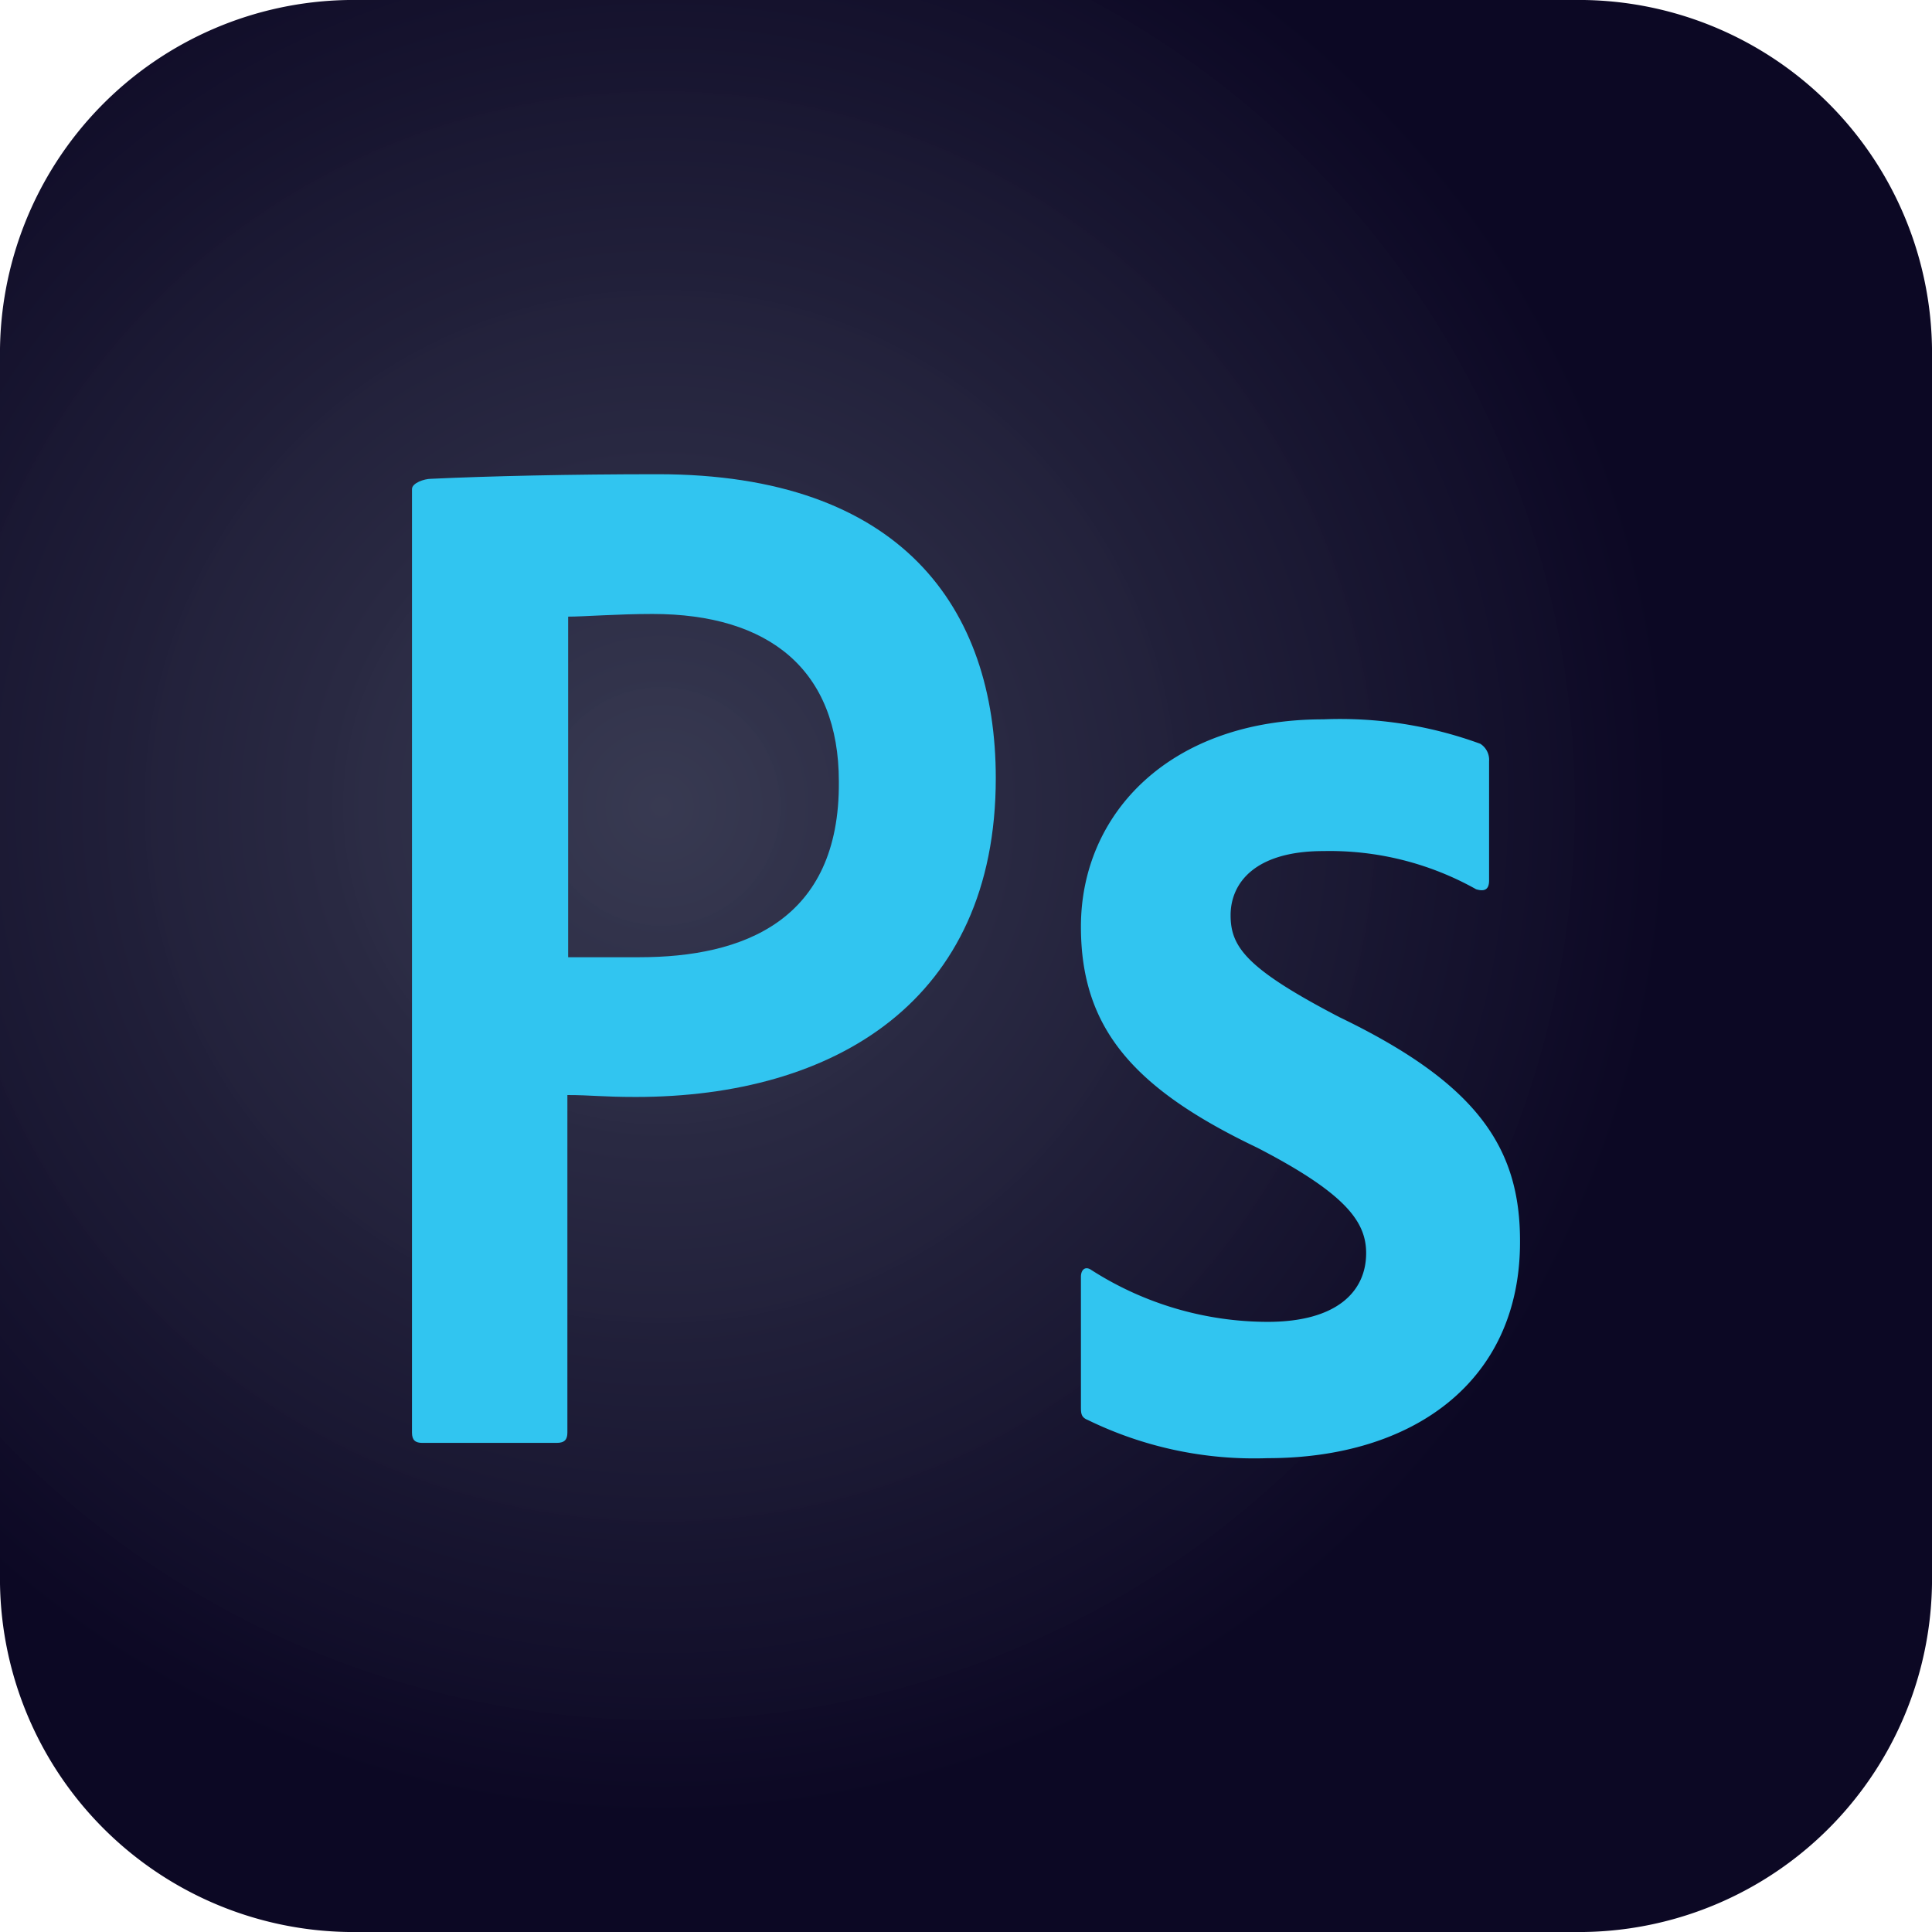 <svg id="Capa_1" data-name="Capa 1" xmlns="http://www.w3.org/2000/svg" xmlns:xlink="http://www.w3.org/1999/xlink" viewBox="0 0 50.6 50.6"><defs><style>.cls-1{fill:url(#Degradado_sin_nombre_2);}.cls-2{fill:#31c5f0;}</style><radialGradient id="Degradado_sin_nombre_2" cx="-183.96" cy="-278.25" r="0.02" gradientTransform="matrix(2291.67, 0, 0, -2280.96, 421589.86, -634654.96)" gradientUnits="userSpaceOnUse"><stop offset="0" stop-color="#34364e" stop-opacity="0.98"/><stop offset="1" stop-color="#0c0824"/></radialGradient></defs><path class="cls-1" d="M9.13,0H41.48A9.25,9.25,0,0,1,50.6,9.38V41.22a9.25,9.25,0,0,1-9.12,9.38H9.13A9.26,9.26,0,0,1,0,41.22V9.38A9.26,9.26,0,0,1,9.13,0Z"/><path class="cls-2" d="M17.23,12.42c-2.28,0-4.46.05-5.94.12-.18,0-.5.11-.5.27h0V37.52c0,.2.09.27.27.27h3.52c.21,0,.28-.09.28-.27V28.68c.62,0,.92.05,1.79.05,5.2,0,9.43-2.51,9.43-8.35C26.08,15.92,23.6,12.42,17.23,12.42Zm-.48,12.65c-.92,0-1.34,0-1.87,0V16.15c.42,0,1.29-.07,2.21-.07,3.06,0,4.88,1.47,4.88,4.39C22,24.13,19.44,25.07,16.75,25.07Z"/><path class="cls-2" d="M35.08,26.64c-2.44-1.27-2.85-1.84-2.85-2.67s.62-1.68,2.43-1.68a7.84,7.84,0,0,1,4,1c.23.07.34,0,.34-.23V19.94a.5.5,0,0,0-.23-.46,10.7,10.7,0,0,0-4.12-.64c-4,0-6.34,2.46-6.34,5.43,0,2.64,1.35,4.23,4.62,5.79,2.32,1.2,2.85,1.94,2.85,2.76,0,1-.76,1.8-2.58,1.8a8.58,8.58,0,0,1-4.62-1.36c-.16-.11-.27,0-.27.18v3.39c0,.18,0,.29.18.36a9.93,9.93,0,0,0,4.71,1c3.8,0,6.61-2,6.61-5.66C39.82,30.06,38.69,28.38,35.08,26.64Z"/></svg>